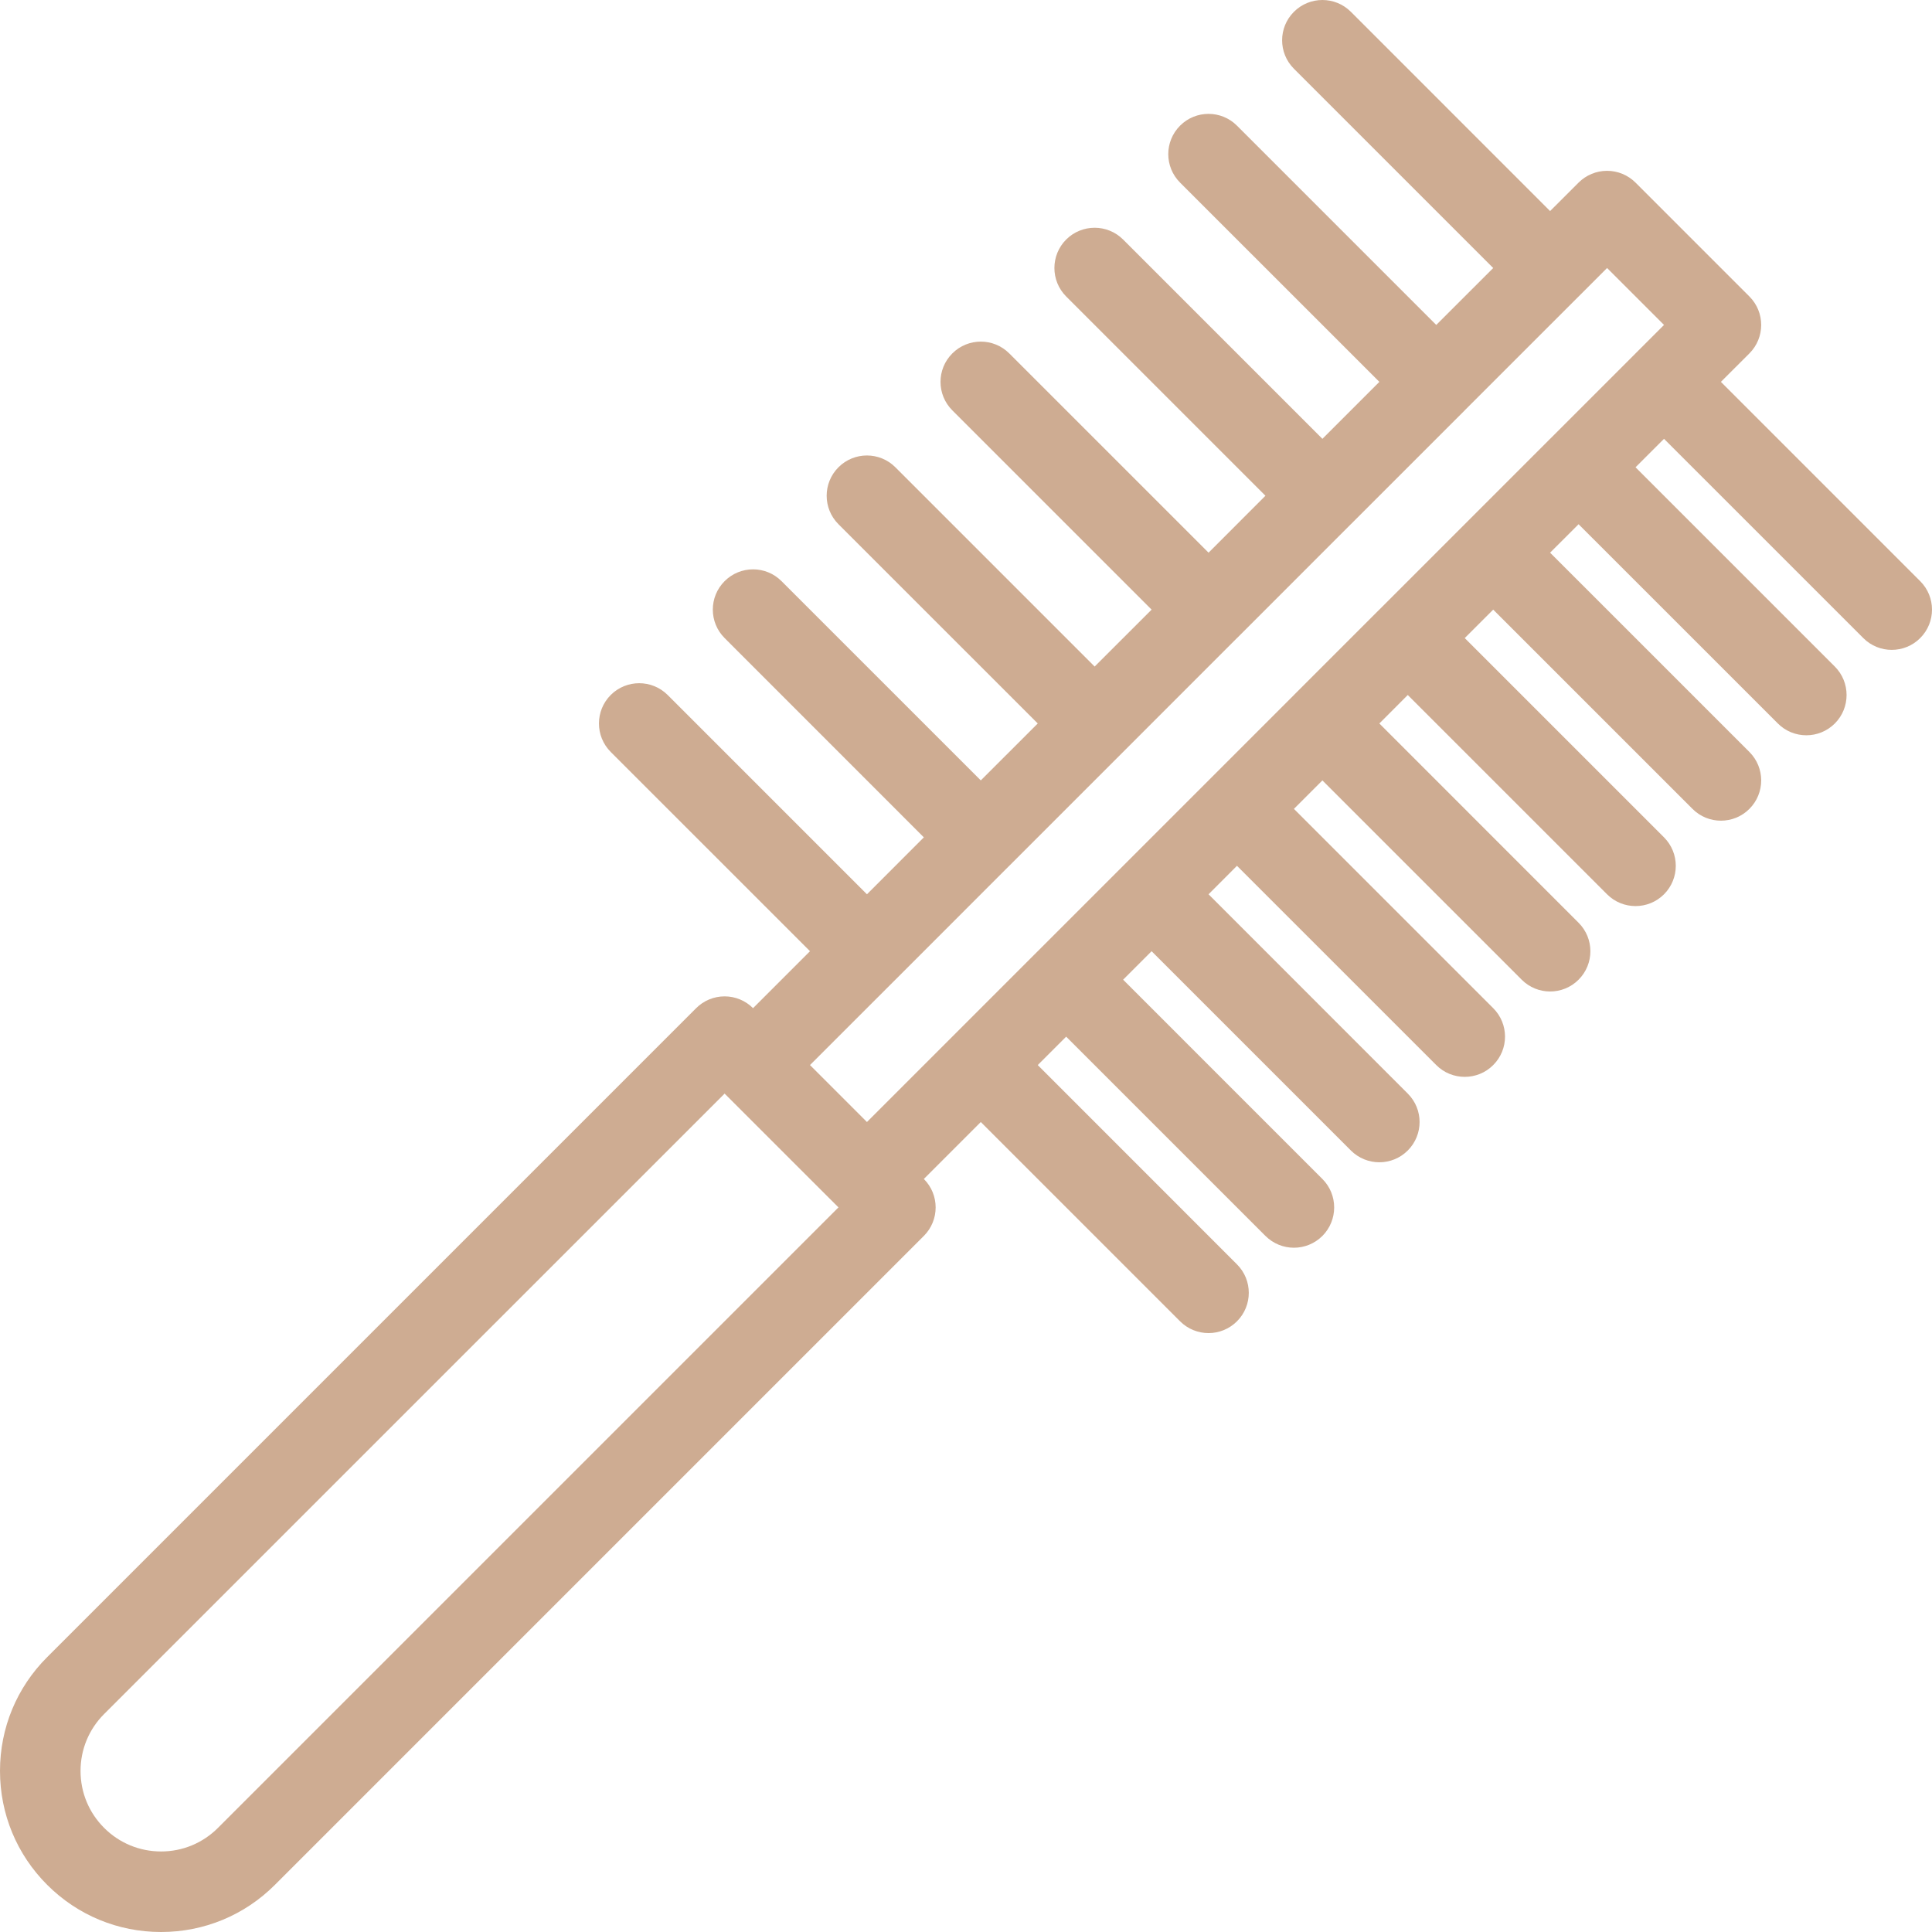 <?xml version="1.0" encoding="iso-8859-1"?>
<!-- Generator: Adobe Illustrator 19.0.0, SVG Export Plug-In . SVG Version: 6.00 Build 0)  -->
<svg version="1.1" id="Layer_1" xmlns="http://www.w3.org/2000/svg" xmlns:xlink="http://www.w3.org/1999/xlink" x="0px" y="0px"
	 viewBox="0 0 511.934 511.934" style="enable-background:new 0 0 511.934 511.934;" xml:space="preserve" fill="#ceac92">
<g>
	<g>
		<path d="M508.805,153.991L456,101.185l7.546-7.538c4.171-4.171,4.171-10.92,0-15.092l-30.168-30.168
			c-1.999-1.999-4.718-3.124-7.546-3.124s-5.546,1.125-7.546,3.124l-7.546,7.538L357.951,3.129c-4.172-4.172-10.921-4.172-15.092,0
			c-4.172,4.163-4.172,10.92,0,15.084l52.805,52.805l-15.092,15.084l-52.804-52.805c-4.156-4.164-10.92-4.164-15.076,0
			c-4.172,4.171-4.172,10.92,0,15.091l52.805,52.798l-15.092,15.092L297.6,63.472c-4.172-4.163-10.92-4.163-15.092,0
			c-4.155,4.164-4.155,10.921,0,15.084l52.806,52.806l-15.076,15.084l-52.806-52.798c-4.171-4.171-10.92-4.171-15.091,0
			c-4.171,4.163-4.171,10.921,0,15.084l52.805,52.806l-15.092,15.083l-52.805-52.805c-4.156-4.164-10.92-4.164-15.076,0
			c-4.171,4.171-4.171,10.92,0,15.092l52.806,52.797l-15.092,15.084l-52.806-52.797c-4.156-4.172-10.92-4.164-15.076,0
			c-4.171,4.163-4.171,10.92,0,15.083l52.79,52.806l-15.076,15.084l-52.805-52.806c-4.171-4.163-10.92-4.163-15.092,0
			c-4.155,4.172-4.155,10.921,0,15.092l52.806,52.798l-15.092,15.091c-2-2-4.703-3.123-7.53-3.123c-2.843,0-5.546,1.123-7.546,3.123
			L12.498,439.1C4.437,447.147,0,457.863,0,469.252c0,11.404,4.437,22.123,12.498,30.184c8.062,8.061,18.779,12.498,30.184,12.498
			c11.389,0,22.106-4.438,30.168-12.498l171.945-171.945c4.171-4.172,4.171-10.936,0-15.092l15.092-15.092l52.805,52.807
			c2.078,2.076,4.813,3.123,7.546,3.123c2.718,0,5.452-1.047,7.53-3.123c4.172-4.172,4.172-10.922,0-15.092l-52.789-52.807
			l7.529-7.529l52.806,52.805c2.093,2.078,4.812,3.125,7.546,3.125c2.734,0,5.452-1.047,7.545-3.125
			c4.156-4.172,4.156-10.936,0-15.092L297.6,259.594l7.546-7.546l52.806,52.806c2.078,2.078,4.812,3.123,7.545,3.123
			c2.719,0,5.453-1.045,7.531-3.123c4.171-4.172,4.171-10.922,0-15.076l-52.79-52.813l7.53-7.546l52.805,52.797
			c2.078,2.094,4.813,3.125,7.547,3.125c2.733,0,5.467-1.031,7.545-3.125c4.172-4.154,4.172-10.912,0-15.076l-52.805-52.805
			l7.545-7.546l52.807,52.806c2.077,2.086,4.811,3.125,7.529,3.125c2.734,0,5.469-1.039,7.546-3.125
			c4.171-4.164,4.171-10.921,0-15.084l-52.79-52.806l7.531-7.546l52.805,52.806c2.078,2.086,4.813,3.124,7.546,3.124
			c2.733,0,5.452-1.038,7.546-3.124c4.156-4.163,4.156-10.921,0-15.084l-52.805-52.806l7.545-7.537l52.806,52.797
			c2.077,2.086,4.812,3.125,7.53,3.125c2.734,0,5.468-1.039,7.546-3.125c4.171-4.163,4.171-10.92,0-15.084l-52.806-52.805
			l7.546-7.538l52.806,52.797c2.078,2.086,4.812,3.125,7.545,3.125c2.734,0,5.453-1.039,7.547-3.125
			c4.155-4.163,4.155-10.92,0-15.084l-52.806-52.805l7.546-7.538l52.805,52.797c2.078,2.086,4.813,3.125,7.531,3.125
			c2.733,0,5.467-1.039,7.545-3.125C512.977,164.911,512.977,158.155,508.805,153.991z M57.758,484.344
			c-4.031,4.031-9.39,6.25-15.076,6.25c-5.702,0-11.061-2.219-15.092-6.25s-6.249-9.373-6.249-15.092
			c0-5.686,2.218-11.045,6.249-15.076l164.415-164.398l20.106,20.105l10.062,10.047L57.758,484.344z M433.38,93.639c0,0,0,0,0,0.008
			l-22.622,22.622l-0.016,0.008l-45.244,45.252c-0.016,0.008-0.016,0.008-0.016,0.008l-22.621,22.621c0,0.008,0,0.008,0,0.008
			l-45.244,45.244c-0.016,0.008-0.016,0.008-0.016,0.008v0.008l-22.621,22.622l-0.016,0.008l-45.245,45.251l-3.015-3.016
			l-12.077-12.076l22.622-22.613c0,0,0-0.008,0.016-0.008l30.152-30.168c0.016,0,0.016,0,0.016,0v-0.008l30.168-30.168
			l30.168-30.176c0,0,0,0,0.016,0l30.152-30.167h0.016c0-0.008,0-0.008,0-0.008l30.168-30.16v-0.008v-0.008l30.167-30.16v-0.008
			c0,0,0,0,0.016,0l7.53-7.538l15.092,15.084L433.38,93.639z"/>
	</g>
</g>
<g>
</g>
<g>
</g>
<g>
</g>
<g>
</g>
<g>
</g>
<g>
</g>
<g>
</g>
<g>
</g>
<g>
</g>
<g>
</g>
<g>
</g>
<g>
</g>
<g>
</g>
<g>
</g>
<g>
</g>
</svg>
